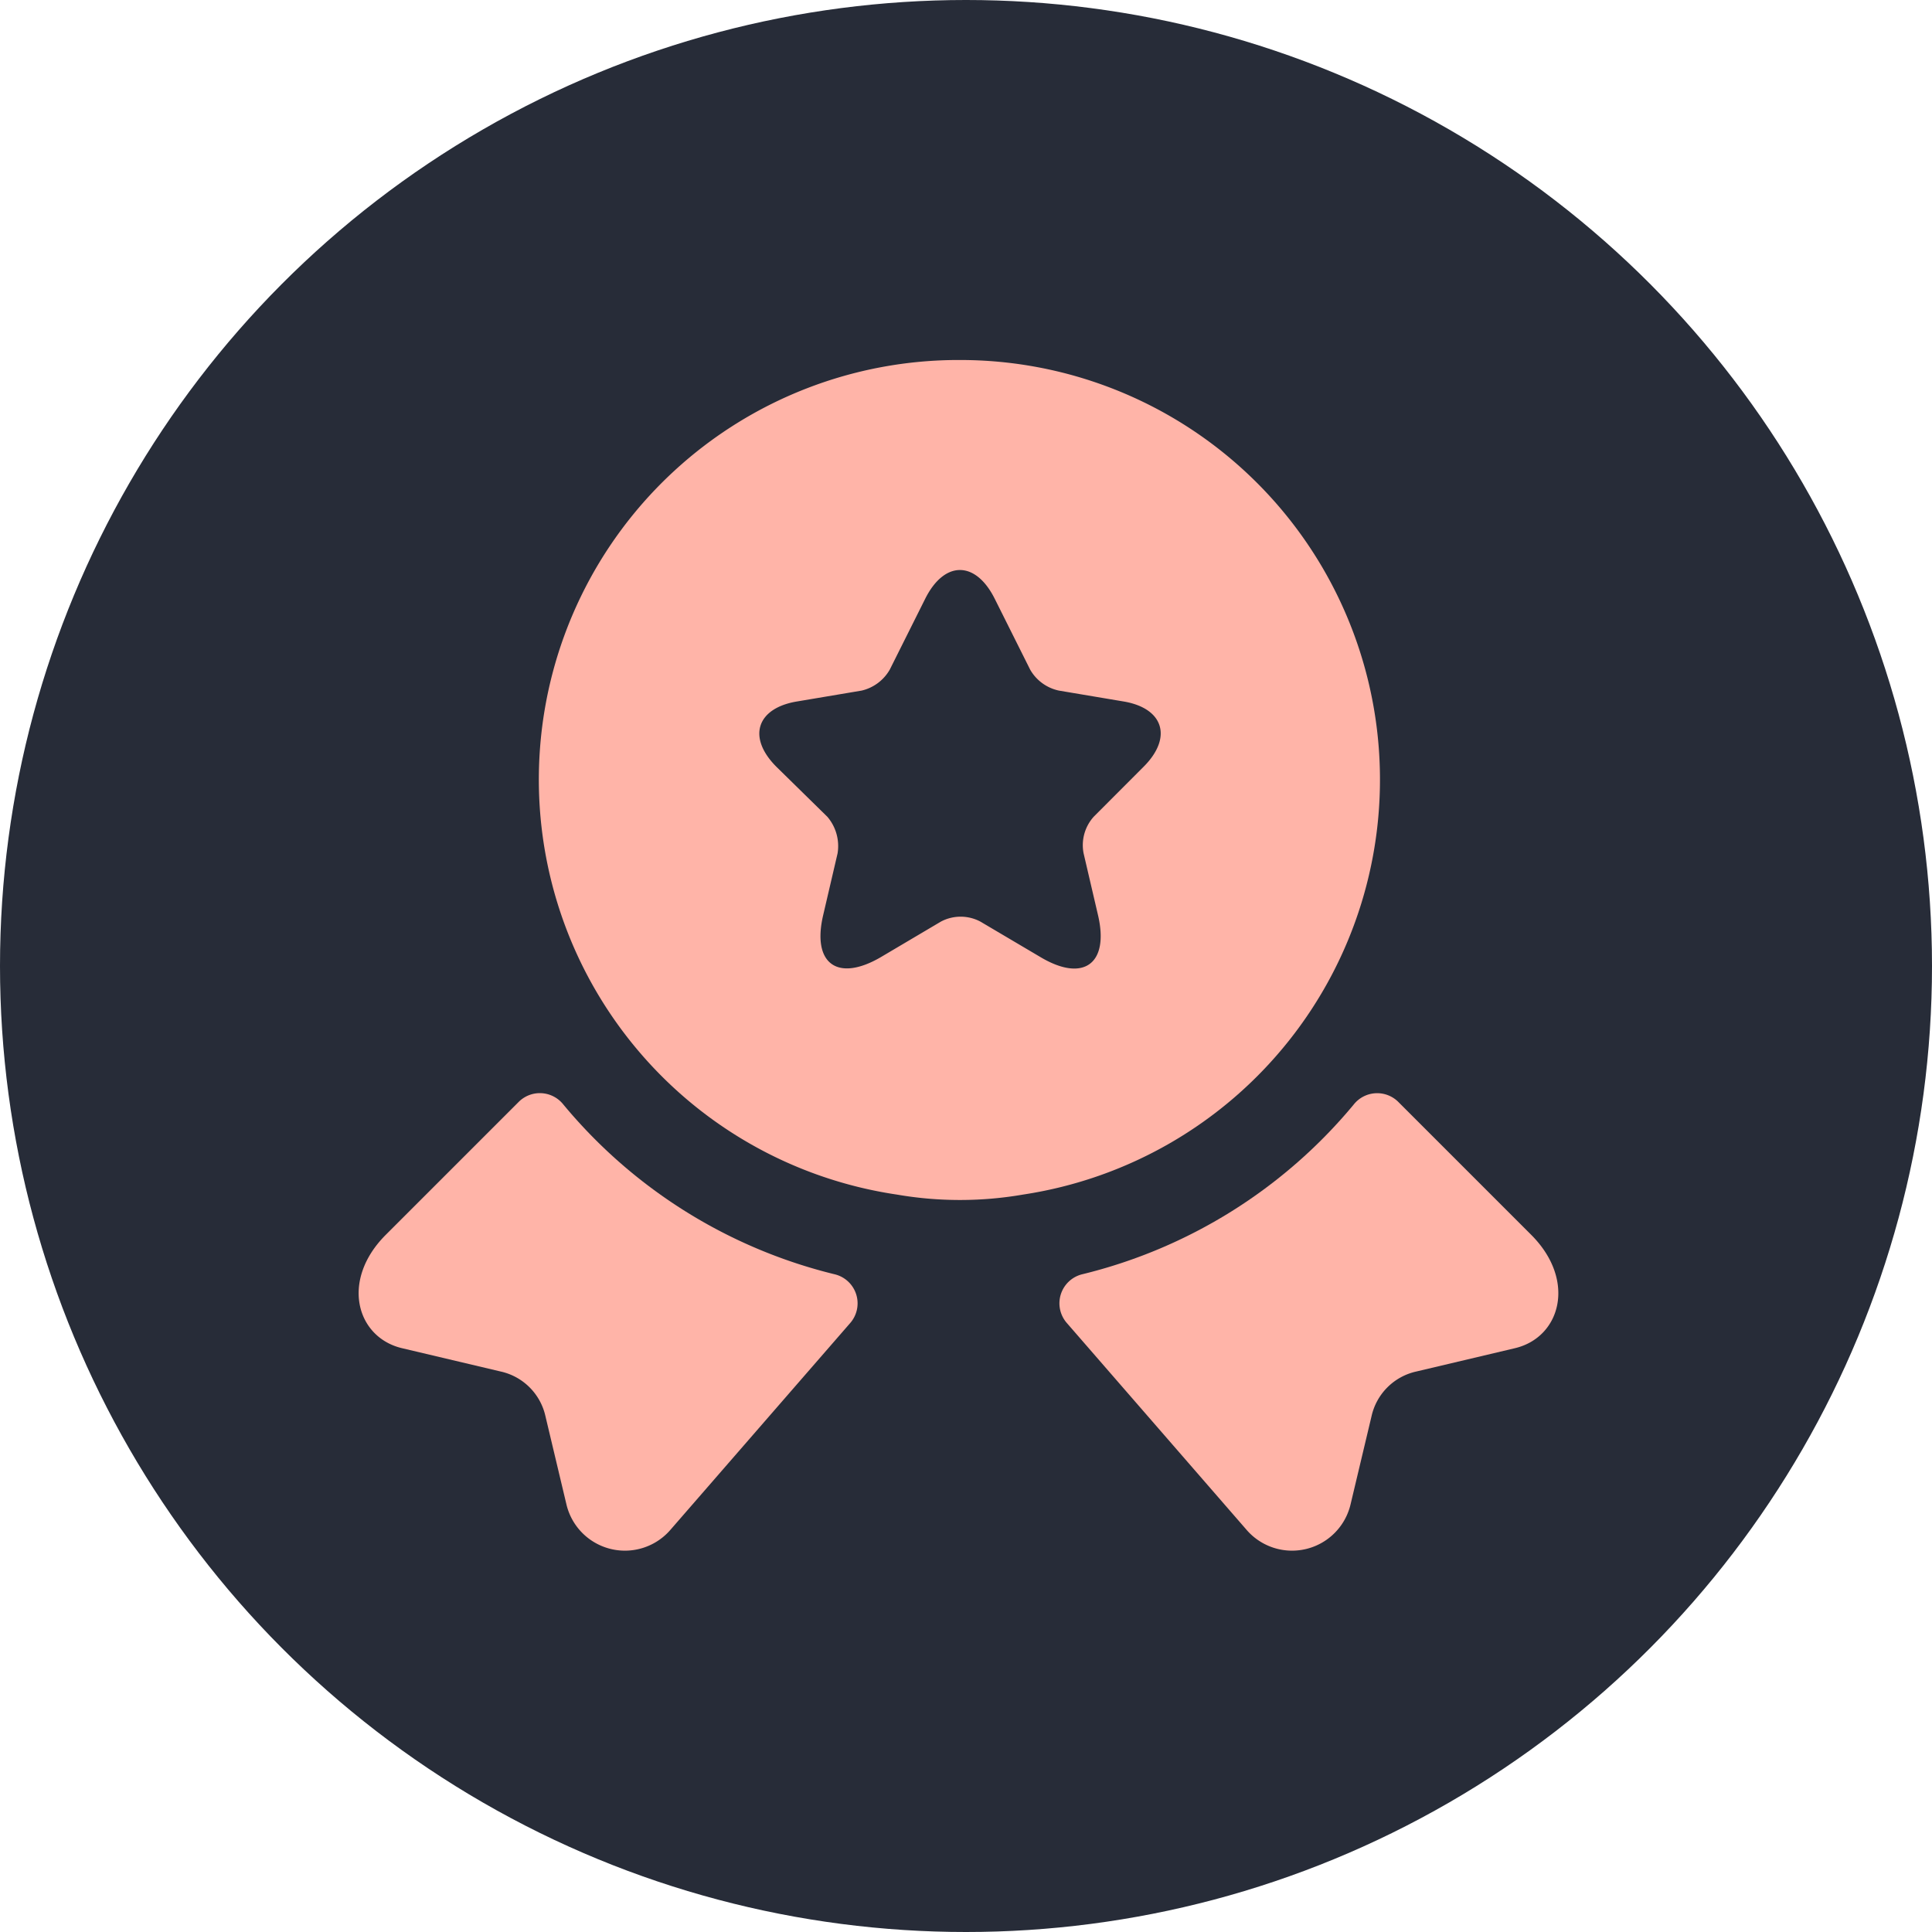 <svg xmlns="http://www.w3.org/2000/svg" width="44" height="44" viewBox="0 0 44 44">
  <g id="Group_7793" data-name="Group 7793" transform="translate(-164 -382)">
    <circle id="Ellipse_1625" data-name="Ellipse 1625" cx="22" cy="22" r="22" transform="translate(164 382)" fill="#272c38"/>
    <g id="vuesax_bold_medal-star" data-name="vuesax/bold/medal-star" transform="translate(169.466 387.466)">
      <g id="medal-star">
        <path id="Vector" d="M0,0H32.794V32.794H0Z" fill="none" opacity="0"/>
        <path id="Vector-2" data-name="Vector" d="M10.374,5.809l-2.255.533A1.341,1.341,0,0,0,7.108,7.353L6.63,9.362a1.369,1.369,0,0,1-2.378.574L.167,5.235A.681.681,0,0,1,.508,4.128,11.6,11.6,0,0,0,6.7.261.682.682,0,0,1,7.709.193l3.033,3.033C11.781,4.265,11.412,5.563,10.374,5.809Z" transform="translate(18.663 19.429)" fill="#ffb4a8"/>
        <path id="Vector-3" data-name="Vector" d="M.987,5.809l2.255.533A1.341,1.341,0,0,1,4.253,7.353l.478,2.009a1.369,1.369,0,0,0,2.378.574l4.086-4.7a.681.681,0,0,0-.342-1.107A11.6,11.6,0,0,1,4.663.261.682.682,0,0,0,3.652.193L.618,3.227C-.42,4.265-.051,5.563.987,5.809Z" transform="translate(2.702 19.429)" fill="#ffb4a8"/>
        <path id="Vector-4" data-name="Vector" d="M9.565,0A9.555,9.555,0,0,0,8.13,19.007a8.431,8.431,0,0,0,2.869,0A9.557,9.557,0,0,0,9.565,0Zm4.181,9.264L12.612,10.4a.968.968,0,0,0-.232.834l.328,1.407c.26,1.107-.328,1.544-1.312.956L10.03,12.79a.958.958,0,0,0-.9,0L7.761,13.6c-.984.574-1.571.15-1.312-.956l.328-1.407a1.026,1.026,0,0,0-.232-.834L5.384,9.264c-.67-.67-.451-1.339.478-1.489l1.462-.246a1,1,0,0,0,.642-.478l.806-1.612c.437-.875,1.148-.875,1.585,0l.806,1.612a.99.99,0,0,0,.656.478l1.462.246C14.2,7.925,14.416,8.595,13.746,9.264Z" transform="translate(6.832 2.733)" fill="#ffb4a8"/>
      </g>
    </g>
  </g>
</svg>
